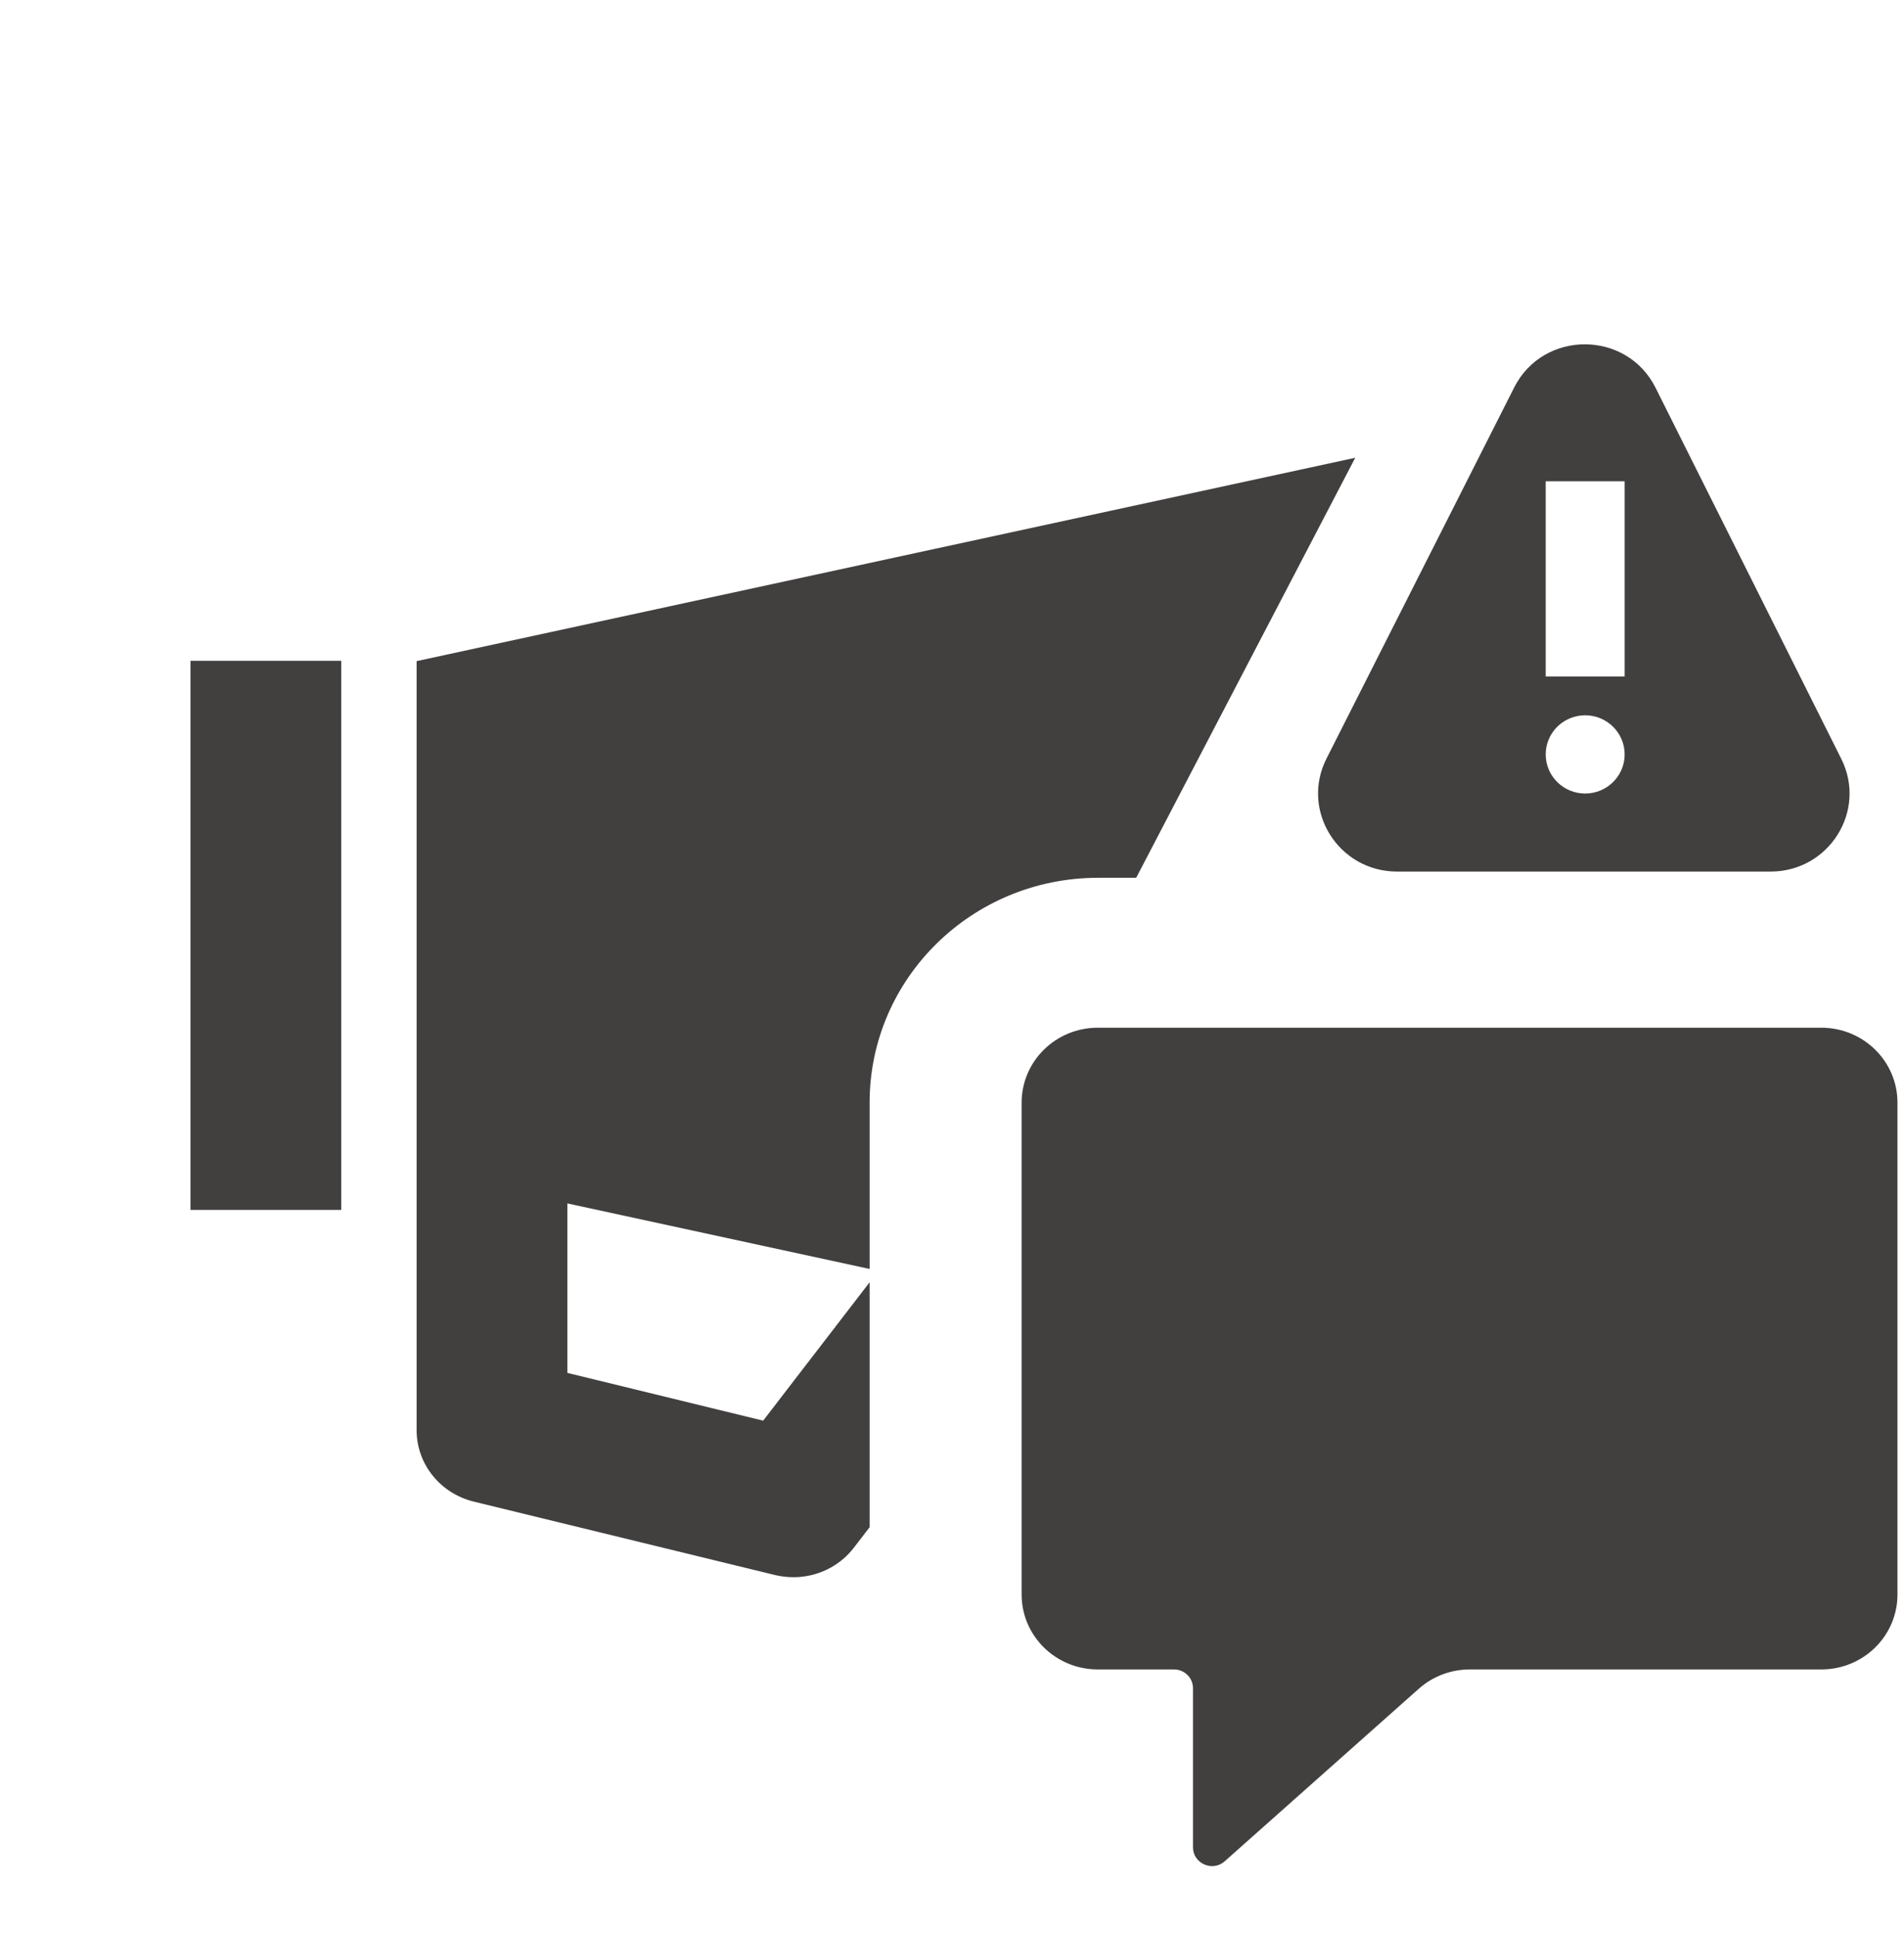 <svg width="60" height="61" viewBox="0 0 60 61" fill="none" xmlns="http://www.w3.org/2000/svg">
<path fill-rule="evenodd" clip-rule="evenodd" d="M58.024 23.902L52.171 12.213C51.26 10.393 48.635 10.387 47.716 12.204L41.801 23.893C40.974 25.528 42.177 27.451 44.026 27.451H55.794C57.639 27.451 58.842 25.537 58.024 23.902ZM49.953 24.993C49.266 24.993 48.709 24.442 48.709 23.761C48.709 23.081 49.266 22.529 49.953 22.529C50.639 22.529 51.197 23.081 51.197 23.761C51.197 24.442 50.639 24.993 49.953 24.993ZM51.197 15.158H48.709V21.305H51.197V15.158Z" fill="#423F3F"/>
<path d="M42.707 14.418L13.129 20.823V45.048C13.129 46.111 13.87 47.034 14.929 47.295L24.429 49.609C24.619 49.653 24.814 49.676 25.004 49.676C25.743 49.676 26.448 49.341 26.904 48.751L27.404 48.101V40.387L24.049 44.745L17.879 43.241V37.903L27.404 39.967V34.728C27.404 30.818 30.628 27.647 34.604 27.647H35.804L42.707 14.418Z" fill="#423F3F"/>
<path d="M10.753 20.813H6.003V38.107H10.753V20.813Z" fill="#423F3F"/>
<path d="M34.594 32.369C33.269 32.369 32.194 33.425 32.194 34.729V50.221C32.194 51.525 33.269 52.581 34.594 52.581H36.994C37.326 52.581 37.594 52.846 37.594 53.172V58.183C37.594 58.695 38.211 58.964 38.596 58.621L44.709 53.19C45.15 52.798 45.723 52.581 46.318 52.581H57.394C58.72 52.581 59.794 51.525 59.794 50.221V34.729C59.794 33.425 58.72 32.369 57.394 32.369H34.594Z" fill="#423F3F"/>
</svg>
